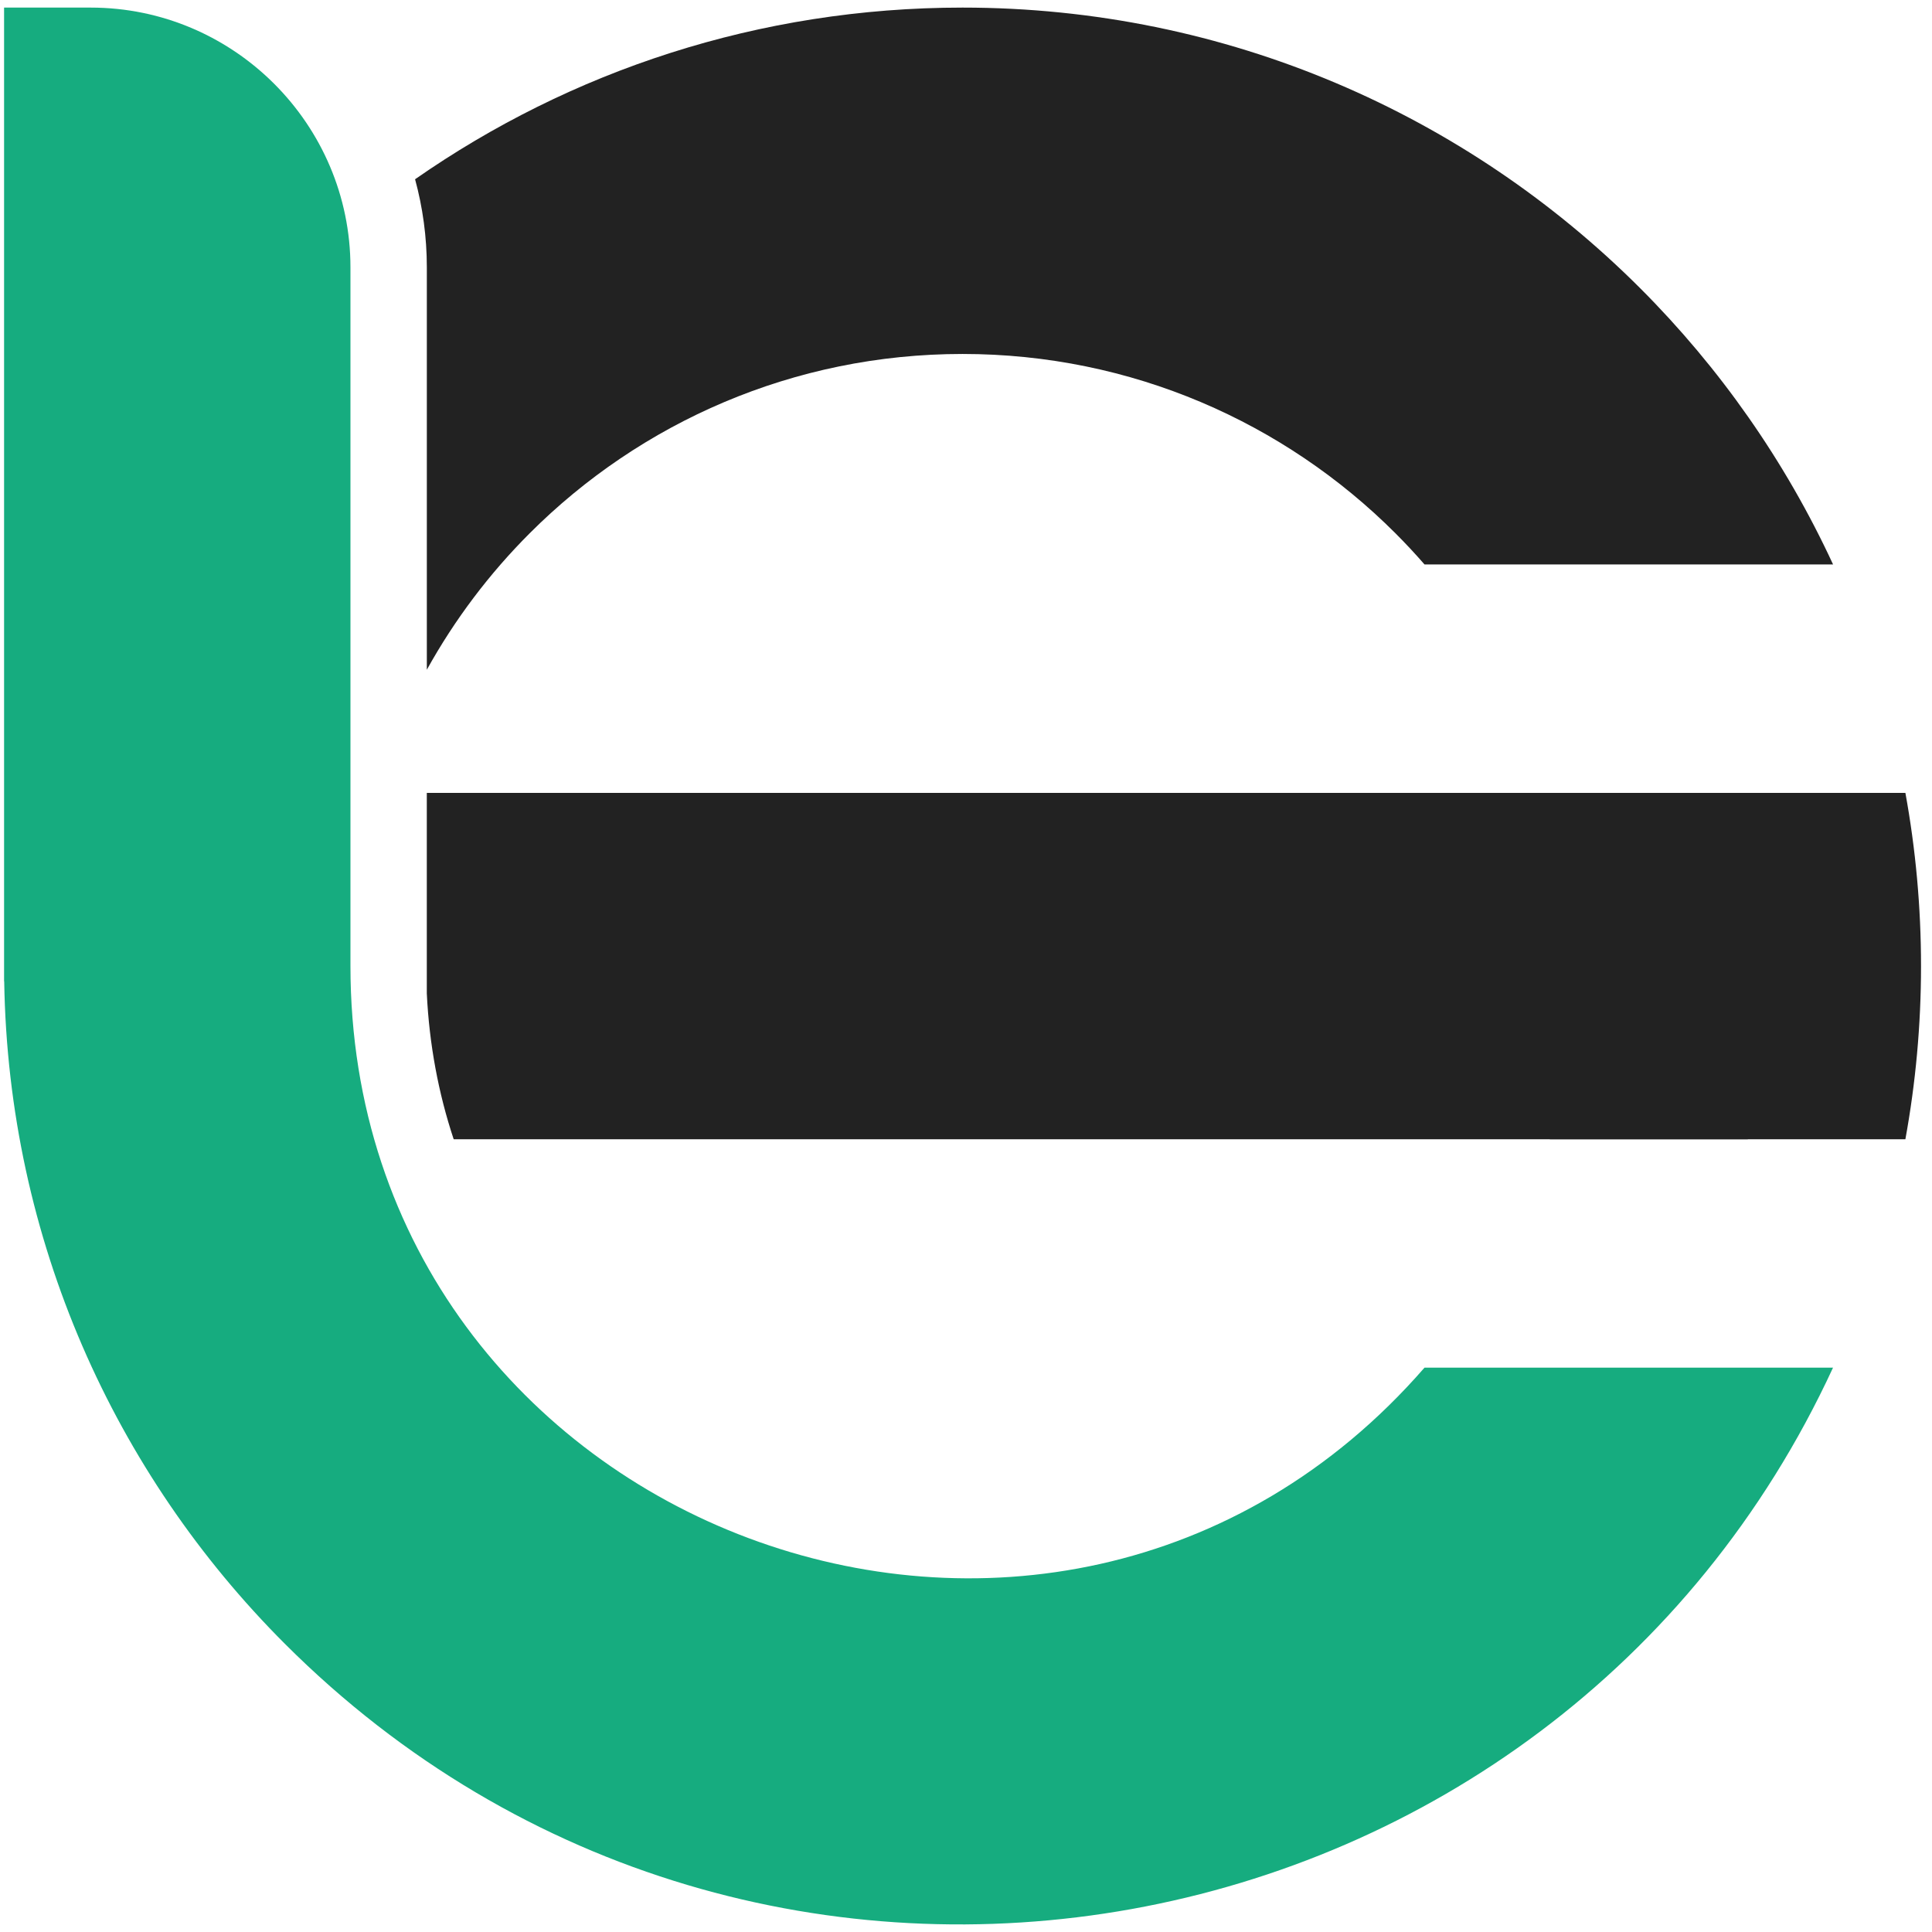 <svg width="142" height="142" viewBox="0 0 142 142" fill="none" xmlns="http://www.w3.org/2000/svg">
<g clip-path="url(#clip0_1315_464)">
<path d="M70.746 0.558C90.197 0.558 107.81 8.443 120.559 21.191C126.399 27.033 131.218 33.895 134.728 41.486H104.7C104.013 40.696 103.3 39.932 102.559 39.191C94.418 31.052 83.17 26.016 70.746 26.016C58.322 26.016 47.075 31.052 38.935 39.191C35.971 42.155 33.419 45.53 31.372 49.225V19.651C31.372 17.412 31.07 15.24 30.508 13.175C41.916 5.222 55.786 0.558 70.746 0.558ZM140.044 58.275C140.797 62.404 141.193 66.658 141.193 71.004C141.193 75.35 140.797 79.604 140.044 83.733H113.909C115.097 79.697 115.735 75.425 115.735 71.004C115.735 66.583 115.096 62.311 113.907 58.275H140.044Z" fill="#222222"/>
<path d="M31.37 58.275H101.481H128.461V83.733H33.345C32.222 80.351 31.55 76.758 31.37 73.019V58.275Z" fill="#222222"/>
<path d="M0.3 72.129V0.558H6.664C17.181 0.558 25.758 9.136 25.758 19.651V71.002C25.758 112.441 77.44 131.842 104.7 100.521H134.726C114.268 144.797 55.7 155.582 20.935 120.815C8.433 108.314 0.608 91.135 0.309 72.129H0.3Z" fill="#16AC7F"/>
</g>
<defs>
<clipPath id="clip0_1315_464">
<rect width="142" height="142" fill="white"/>
</clipPath>
</defs>
</svg>

